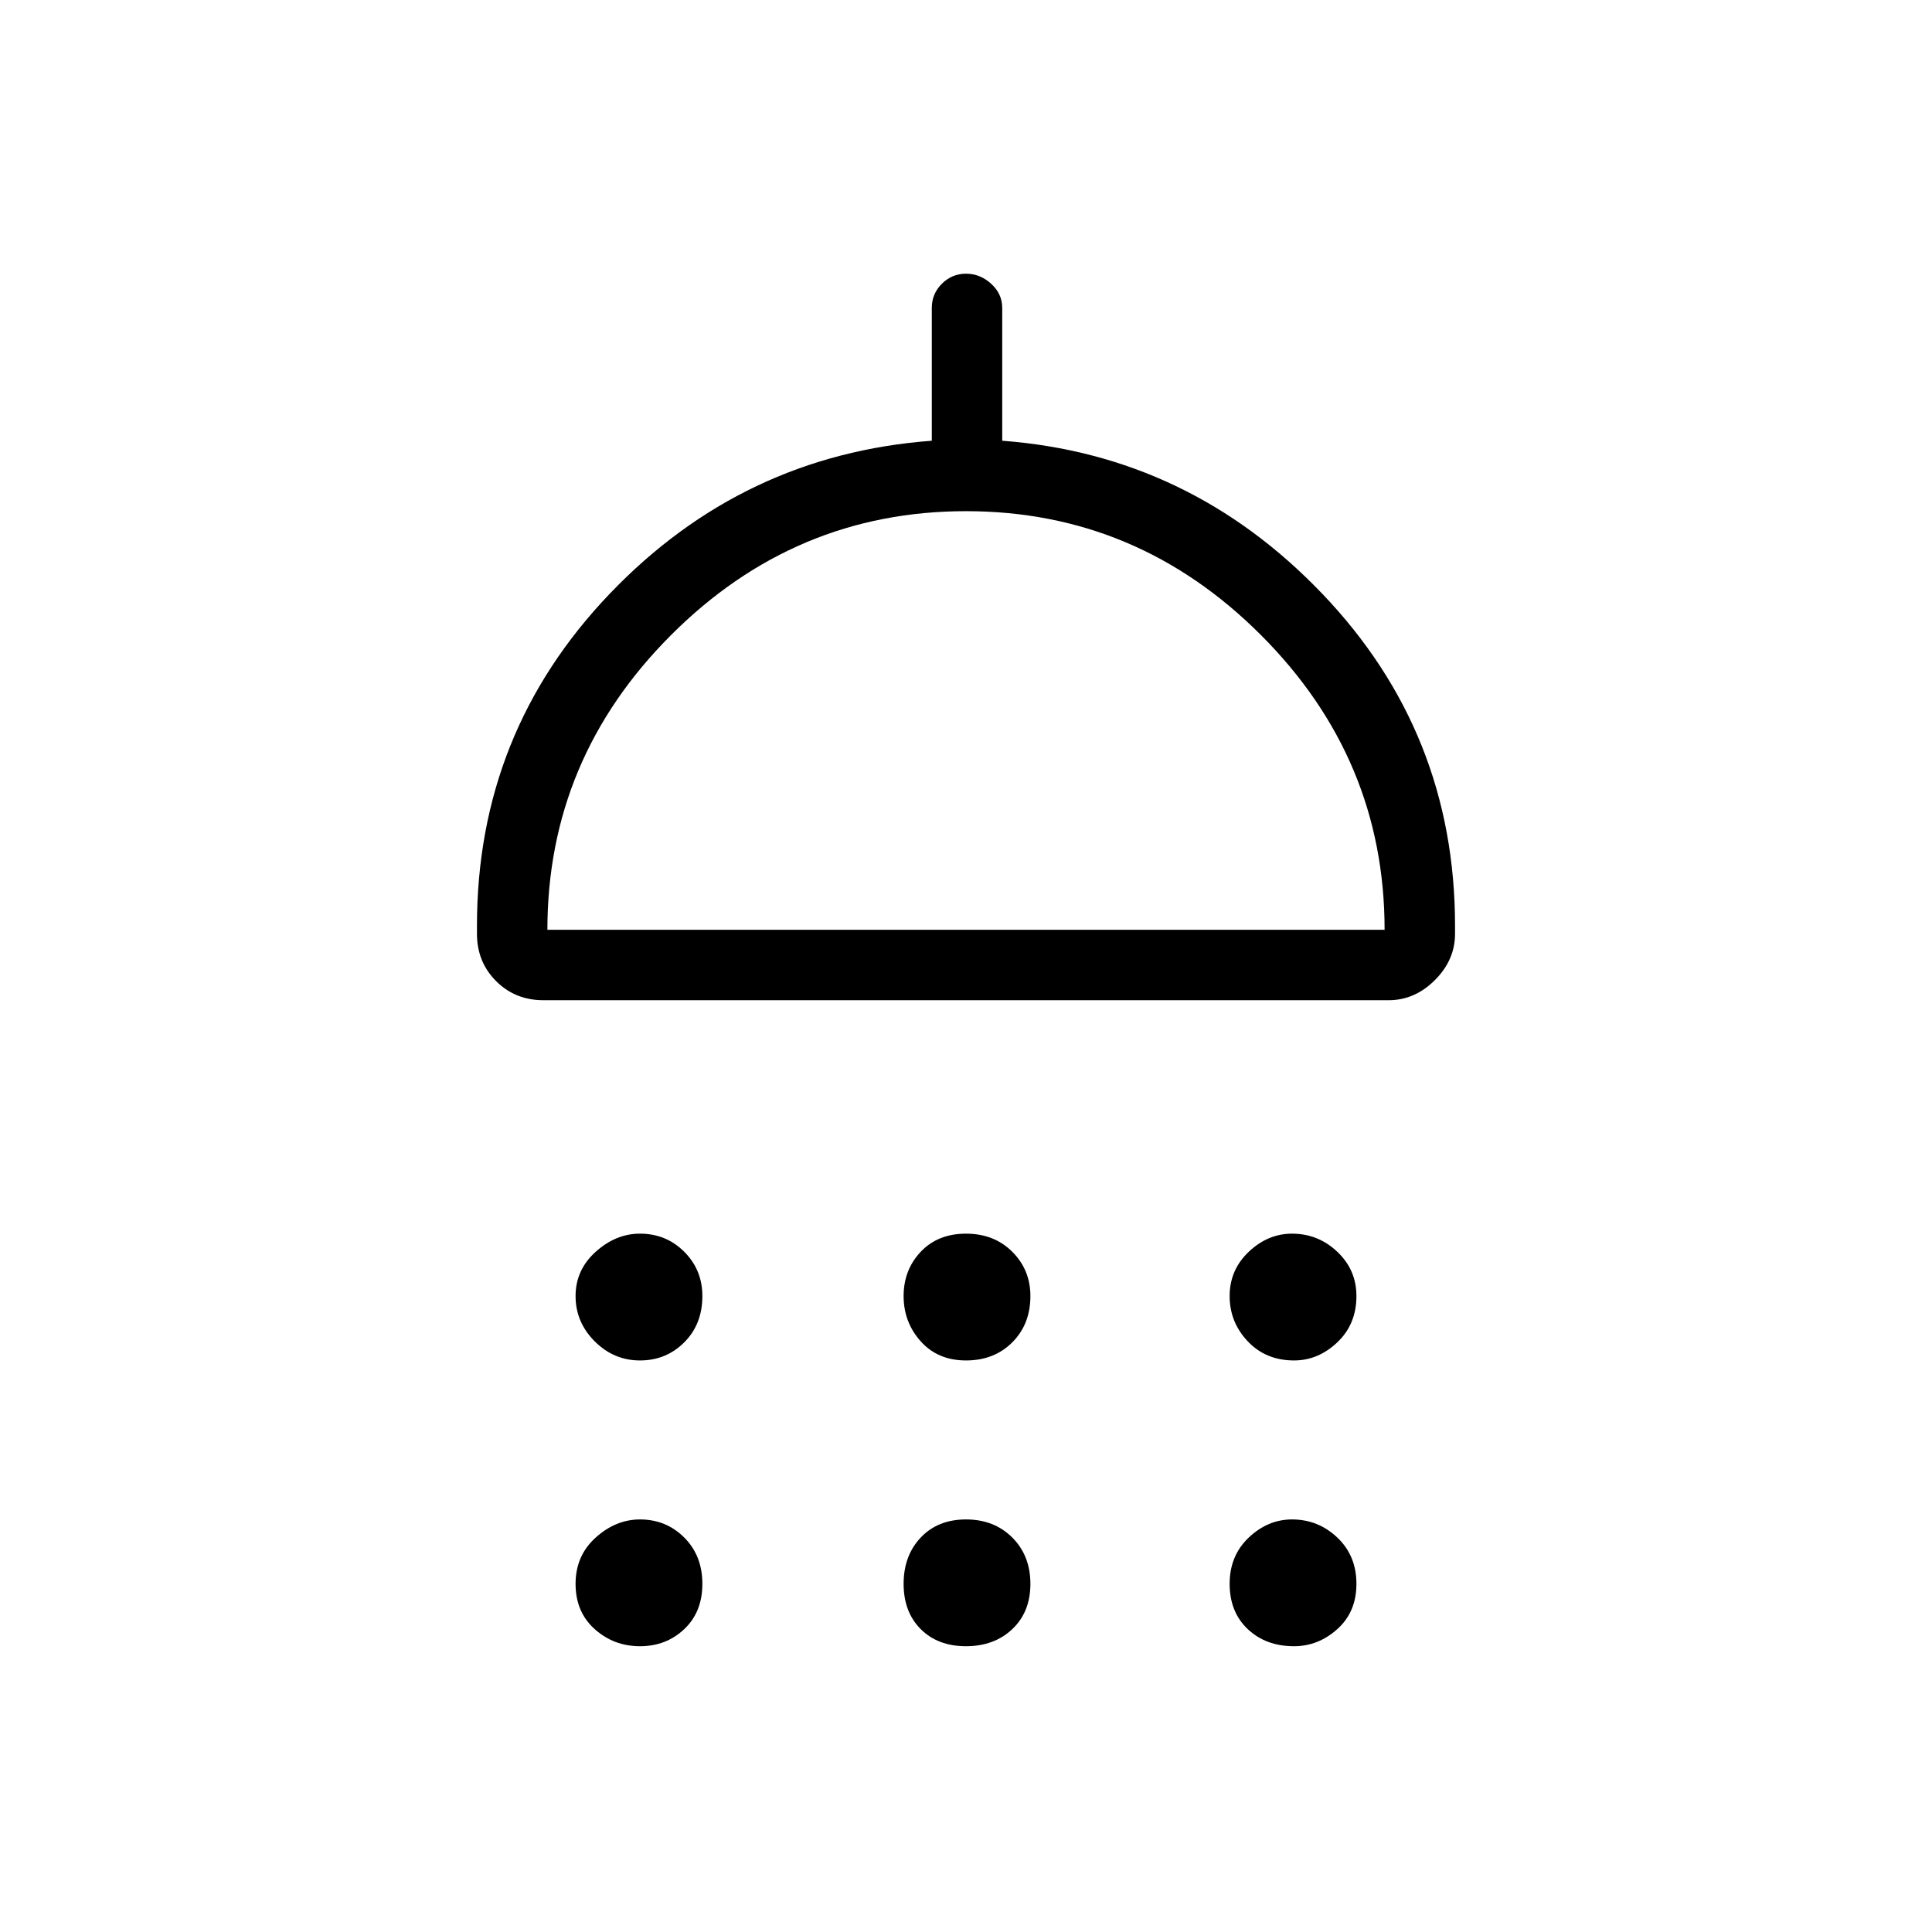 <svg xmlns="http://www.w3.org/2000/svg" height="48" width="48"><path d="M15.9 33.8q-.65 0-1.125-.475T14.3 32.2q0-.65.5-1.1.5-.45 1.1-.45.65 0 1.1.45.45.45.45 1.1 0 .7-.45 1.15-.45.45-1.1.45Zm8.1 0q-.7 0-1.125-.475-.425-.475-.425-1.125t.425-1.1q.425-.45 1.125-.45t1.15.45q.45.45.45 1.1 0 .7-.45 1.15-.45.45-1.15.45Zm8.15 0q-.7 0-1.15-.475-.45-.475-.45-1.125t.475-1.1q.475-.45 1.075-.45.65 0 1.125.45t.475 1.1q0 .7-.475 1.15-.475.45-1.075.45ZM13.5 24.85q-.7 0-1.175-.475-.475-.475-.475-1.175V23q0-4.8 3.3-8.25t8-3.8v-3.3q0-.35.25-.6t.6-.25q.35 0 .625.25t.275.6v3.3q4.65.35 7.95 3.8 3.3 3.45 3.3 8.25v.2q0 .65-.5 1.15-.5.5-1.15.5Zm.1-1.75h20.8q0-4.25-3.075-7.325T24 12.7q-4.25 0-7.325 3.075T13.6 23.1Zm2.3 17.8q-.65 0-1.125-.425T14.3 39.35q0-.7.5-1.15.5-.45 1.1-.45.65 0 1.1.45.45.45.45 1.15T17 40.475q-.45.425-1.1.425Zm8.1 0q-.7 0-1.125-.425-.425-.425-.425-1.125t.425-1.15q.425-.45 1.125-.45t1.15.45q.45.45.45 1.15t-.45 1.125q-.45.425-1.15.425Zm8.15 0q-.7 0-1.15-.425-.45-.425-.45-1.125t.475-1.15q.475-.45 1.075-.45.65 0 1.125.45t.475 1.15q0 .7-.475 1.125-.475.425-1.075.425ZM24 23.1Z"/></svg>